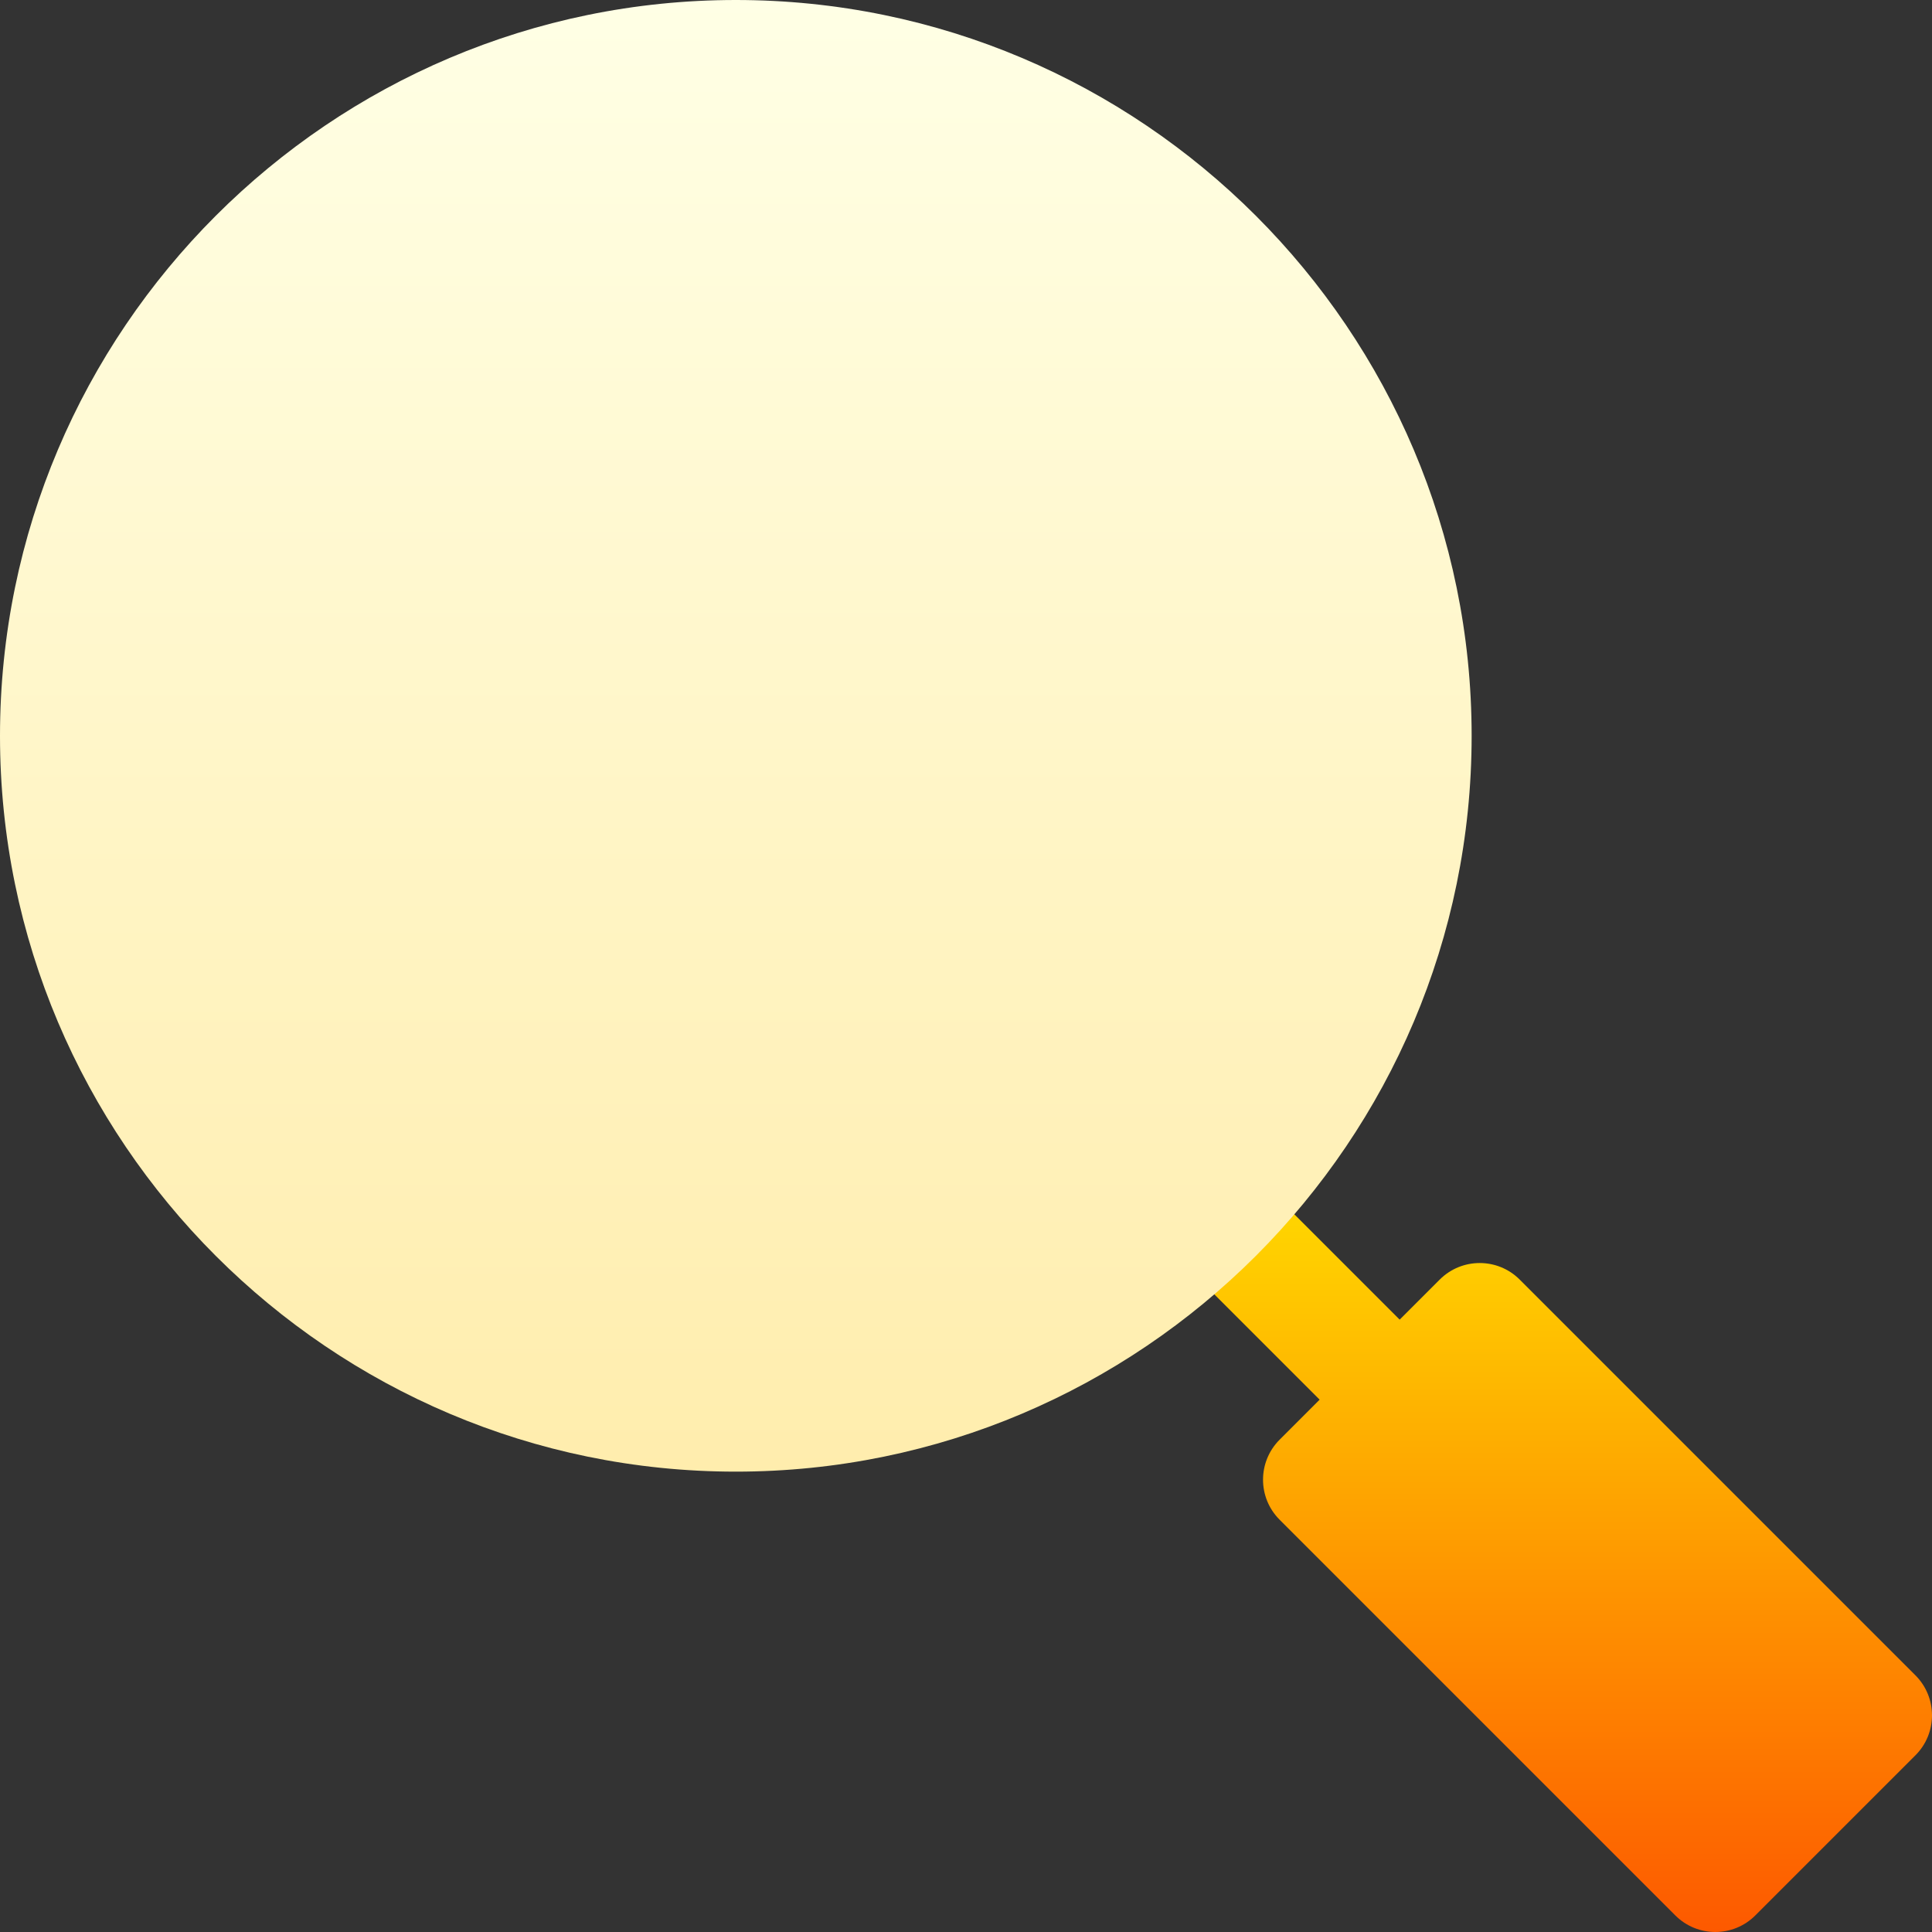 <svg id="Capa_1" enable-background="new 0 0 512 512" height="512" viewBox="0 0 512 512" width="512" xmlns="http://www.w3.org/2000/svg" xmlns:xlink="http://www.w3.org/1999/xlink"><rect x="0" y="0" width="512" height="512" fill="#333333" stroke="none"/><linearGradient id="SVGID_1_" gradientUnits="userSpaceOnUse" x1="409.64" x2="409.64" y1="512" y2="307.28"><stop offset="0" stop-color="#fd5900"/><stop offset="1" stop-color="#ffde00"/></linearGradient><linearGradient id="SVGID_2_" gradientUnits="userSpaceOnUse" x1="195" x2="195" y1="390" y2="0"><stop offset="0" stop-color="#ffedad"/><stop offset="1" stop-color="#ffffe5"/></linearGradient><g><g><g><path d="m507.605 443.973-104.861-104.862c-5.859-5.859-15.352-5.859-21.211 0l-10.605 10.605-38.042-38.042c-5.859-5.859-15.352-5.859-21.211 0s-5.859 15.352 0 21.211l38.042 38.042-10.605 10.605c-5.859 5.859-5.859 15.352 0 21.211l104.861 104.861c2.93 2.93 6.768 4.395 10.605 4.395s7.676-1.465 10.605-4.395l42.422-42.422c5.86-5.858 5.86-15.35 0-21.209z" fill="url(#SVGID_1_)"/></g></g><g><g><path d="m195 390c-107.52 0-195-87.48-195-195s87.48-195 195-195 195 87.48 195 195-87.48 195-195 195z" fill="url(#SVGID_2_)"/></g></g></g></svg>